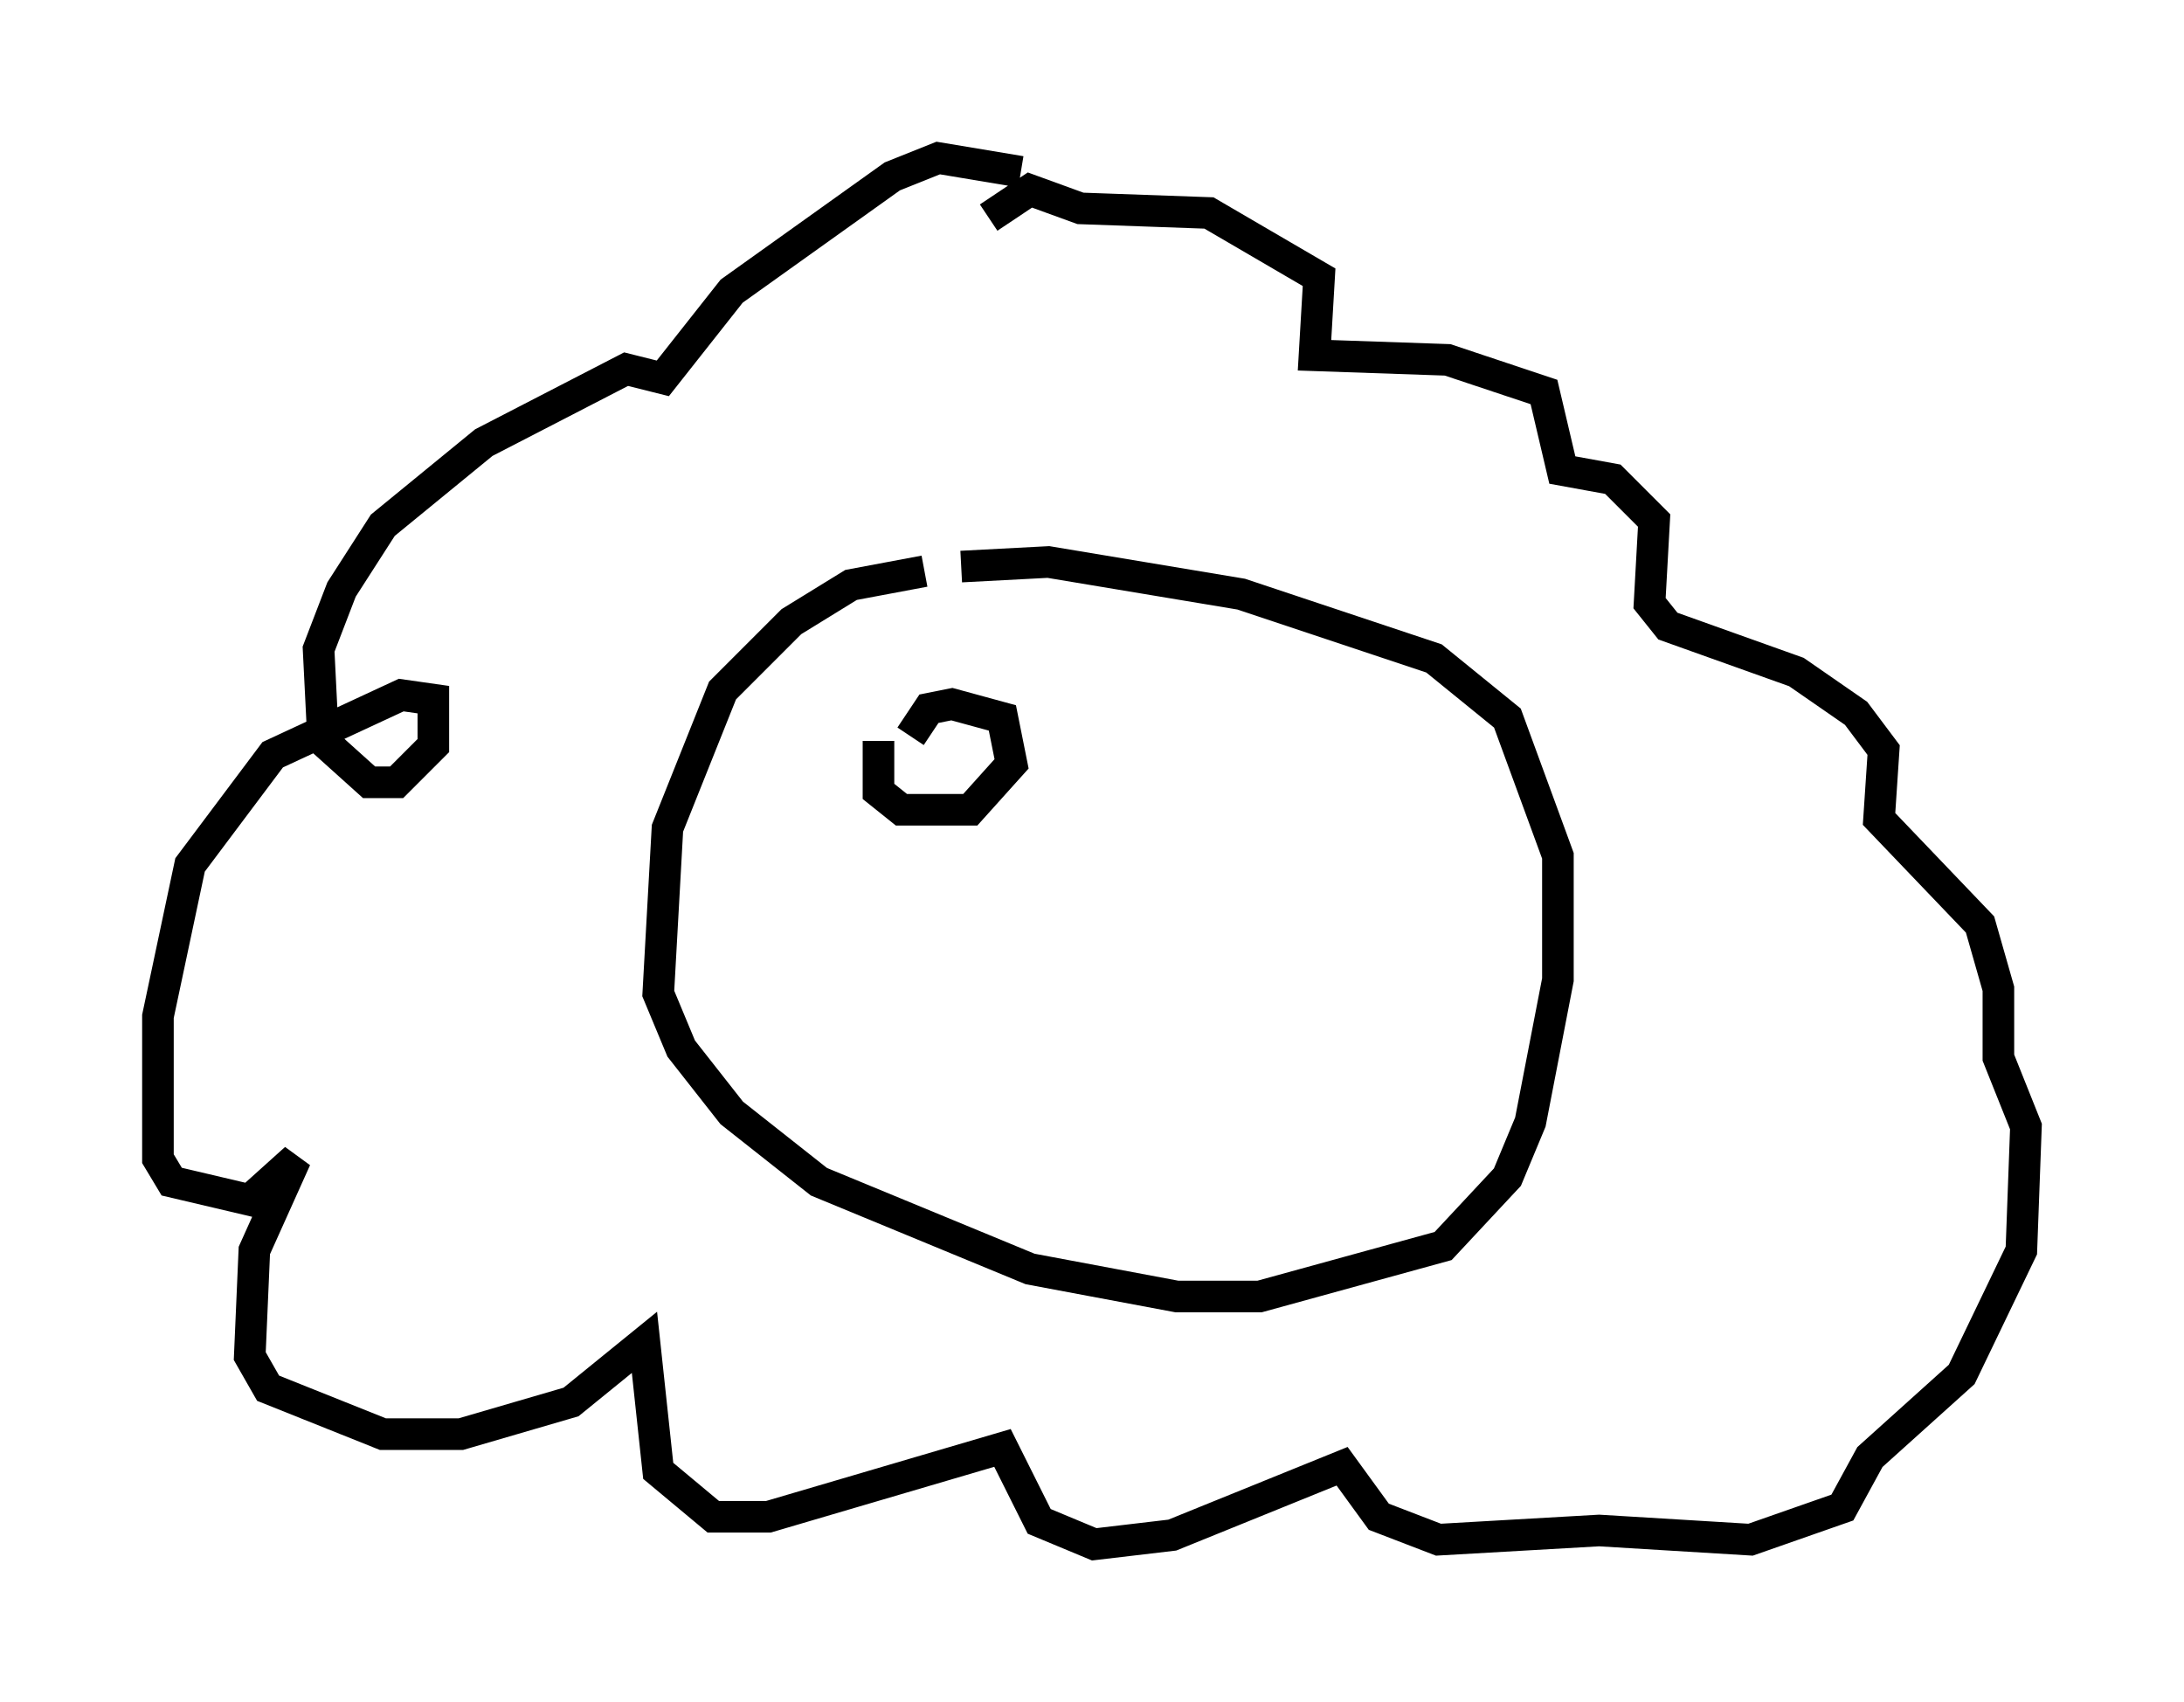 <?xml version="1.0" encoding="utf-8" ?>
<svg baseProfile="full" height="53.866" version="1.1" width="69.117" xmlns="http://www.w3.org/2000/svg" xmlns:ev="http://www.w3.org/2001/xml-events" xmlns:xlink="http://www.w3.org/1999/xlink"><defs /><rect fill="white" height="53.866" width="69.117" x="0" y="0" /><path d="M31.726, 18.218 m-2.469, -0.145 l-2.324, 0.436 -1.888, 1.162 l-2.179, 2.179 -1.743, 4.358 l-0.291, 5.229 0.726, 1.743 l1.598, 2.034 2.76, 2.179 l6.682, 2.76 4.648, 0.872 l2.615, 0.0 5.81, -1.598 l2.034, -2.179 0.726, -1.743 l0.872, -4.503 0.0, -3.922 l-1.598, -4.358 -2.324, -1.888 l-6.101, -2.034 -6.101, -1.017 l-2.76, 0.145 m1.888, -12.492 l-2.615, -0.436 -1.453, 0.581 l-5.084, 3.631 -2.179, 2.76 l-1.162, -0.291 -4.503, 2.324 l-3.196, 2.615 -1.307, 2.034 l-0.726, 1.888 0.145, 2.905 l1.453, 1.307 0.872, 0.0 l1.162, -1.162 0.0, -1.453 l-1.017, -0.145 -4.067, 1.888 l-2.615, 3.486 -1.017, 4.793 l0.0, 4.503 0.436, 0.726 l2.469, 0.581 1.453, -1.307 l-1.307, 2.905 -0.145, 3.341 l0.581, 1.017 3.631, 1.453 l2.469, 0.0 3.486, -1.017 l2.324, -1.888 0.436, 4.067 l1.743, 1.453 1.743, 0.0 l7.408, -2.179 1.162, 2.324 l1.743, 0.726 2.469, -0.291 l5.374, -2.179 1.162, 1.598 l1.888, 0.726 5.084, -0.291 l4.793, 0.291 2.905, -1.017 l0.872, -1.598 2.905, -2.615 l1.888, -3.922 0.145, -3.922 l-0.872, -2.179 0.0, -2.179 l-0.581, -2.034 -3.196, -3.341 l0.145, -2.179 -0.872, -1.162 l-1.888, -1.307 -4.067, -1.453 l-0.581, -0.726 0.145, -2.615 l-1.307, -1.307 -1.598, -0.291 l-0.581, -2.469 -3.05, -1.017 l-4.212, -0.145 0.145, -2.469 l-3.486, -2.034 -4.067, -0.145 l-1.598, -0.581 -1.307, 0.872 m-3.486, 16.559 l0.0, 1.598 0.726, 0.581 l2.179, 0.0 1.307, -1.453 l-0.291, -1.453 -1.598, -0.436 l-0.726, 0.145 -0.581, 0.872 " fill="none" stroke="black" stroke-width="1" /></svg>